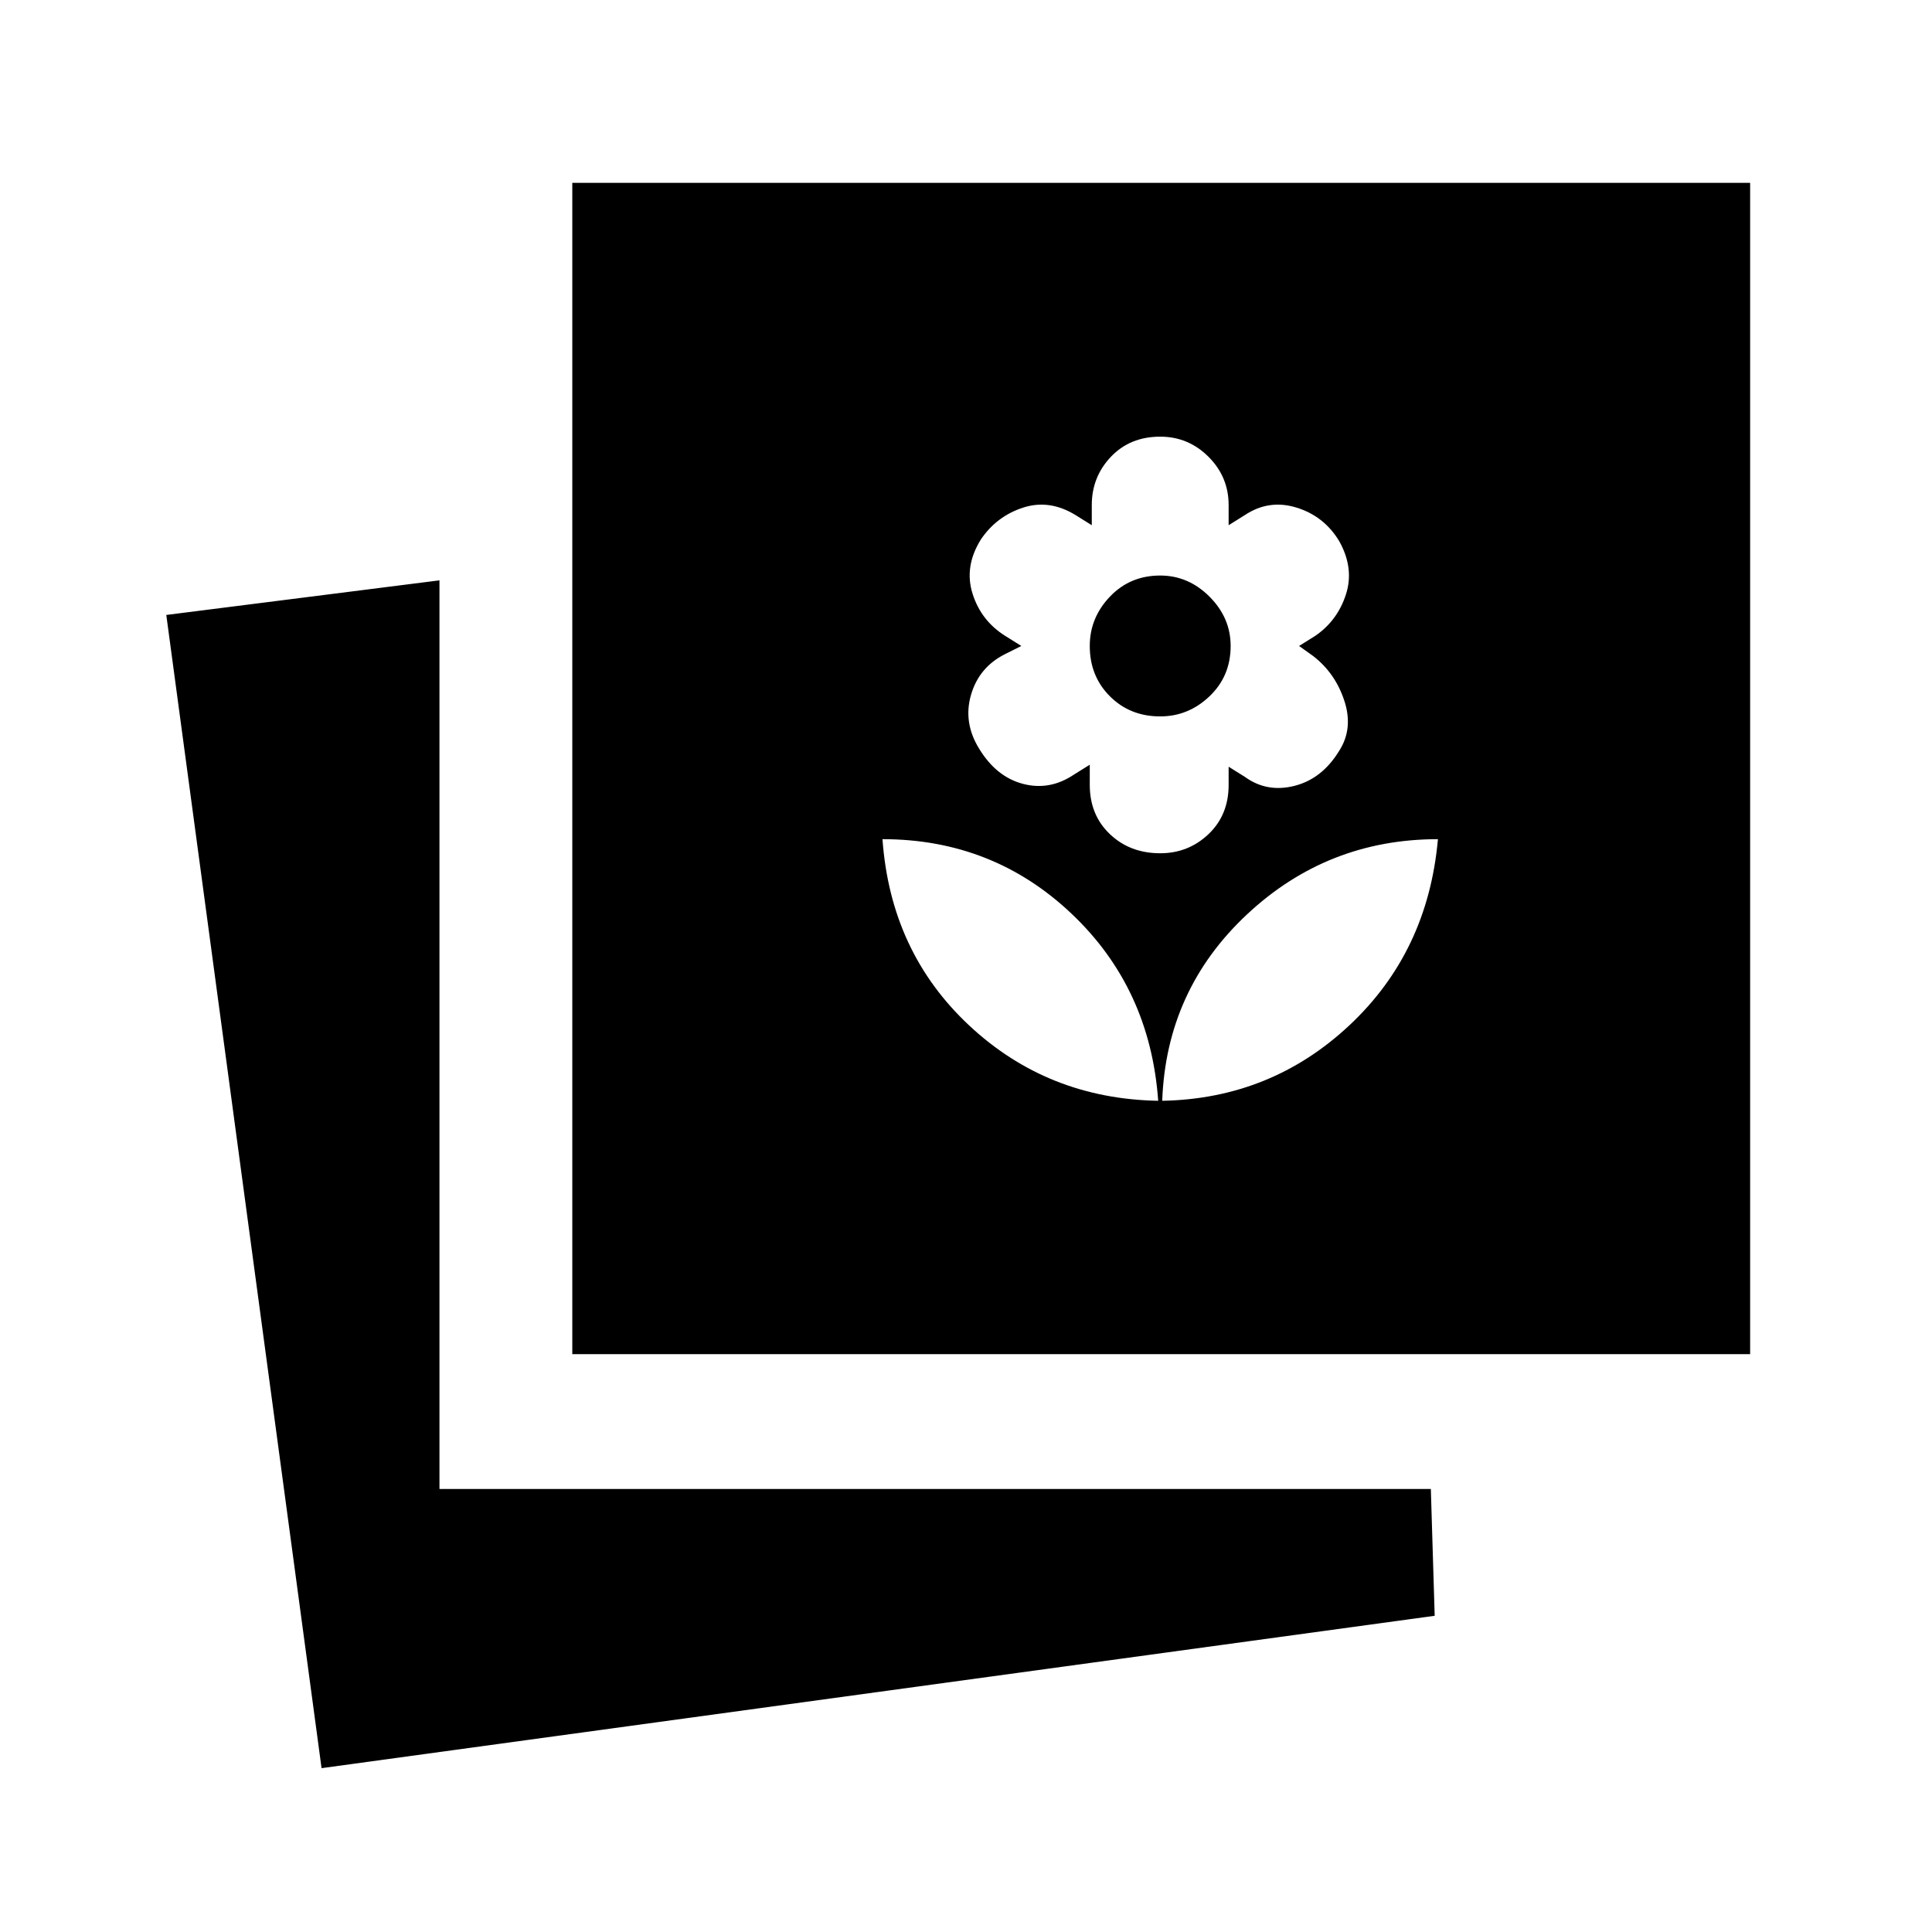 <svg xmlns="http://www.w3.org/2000/svg" height="20" viewBox="0 -960 960 960" width="20"><path d="M159.782-81.413 82.63-654.435l135.74-17.195v451.5h492.608l1.913 63-553.109 75.717ZM284.37-287.13v-582.022h585.261v582.022H284.37ZM577.5-413.022q54-1 93-37.5t44-92.5q-55 0-95 37.5t-42 92.5Zm-2 0q-4-56-43.091-93-39.09-37-93.909-37 4 56 43 92.5t94 37.5Zm1-123q14 0 24-9.5t10-24.5v-9l8 5q11 8 24.75 4.5t22.25-17.5q7-11 2.5-24.75t-15.5-22.25l-7-5 8-5q11-7.5 15.25-20.5t-3.25-26.5q-7.5-12.5-21.25-16.75t-25.75 3.75l-8 5v-10q0-14-10-24t-24-10q-15 0-24.5 10t-9.5 24v10l-8-5q-13-8-26.119-3.75-13.12 4.25-20.941 15.75-8.44 13.5-4.19 27 4.25 13.5 16.25 21l8 5-8 4q-13 6.5-17 20.25t4 26.75q8.5 14 21.75 17.5t25.25-4.5l8-5v10q0 15 10 24.5t25 9.5Zm0-68q-15 0-25-10t-10-25q0-14 10-24.5t25-10.5q14 0 24.5 10.5t10.5 24.5q0 15-10.5 25t-24.5 10Z"/></svg>